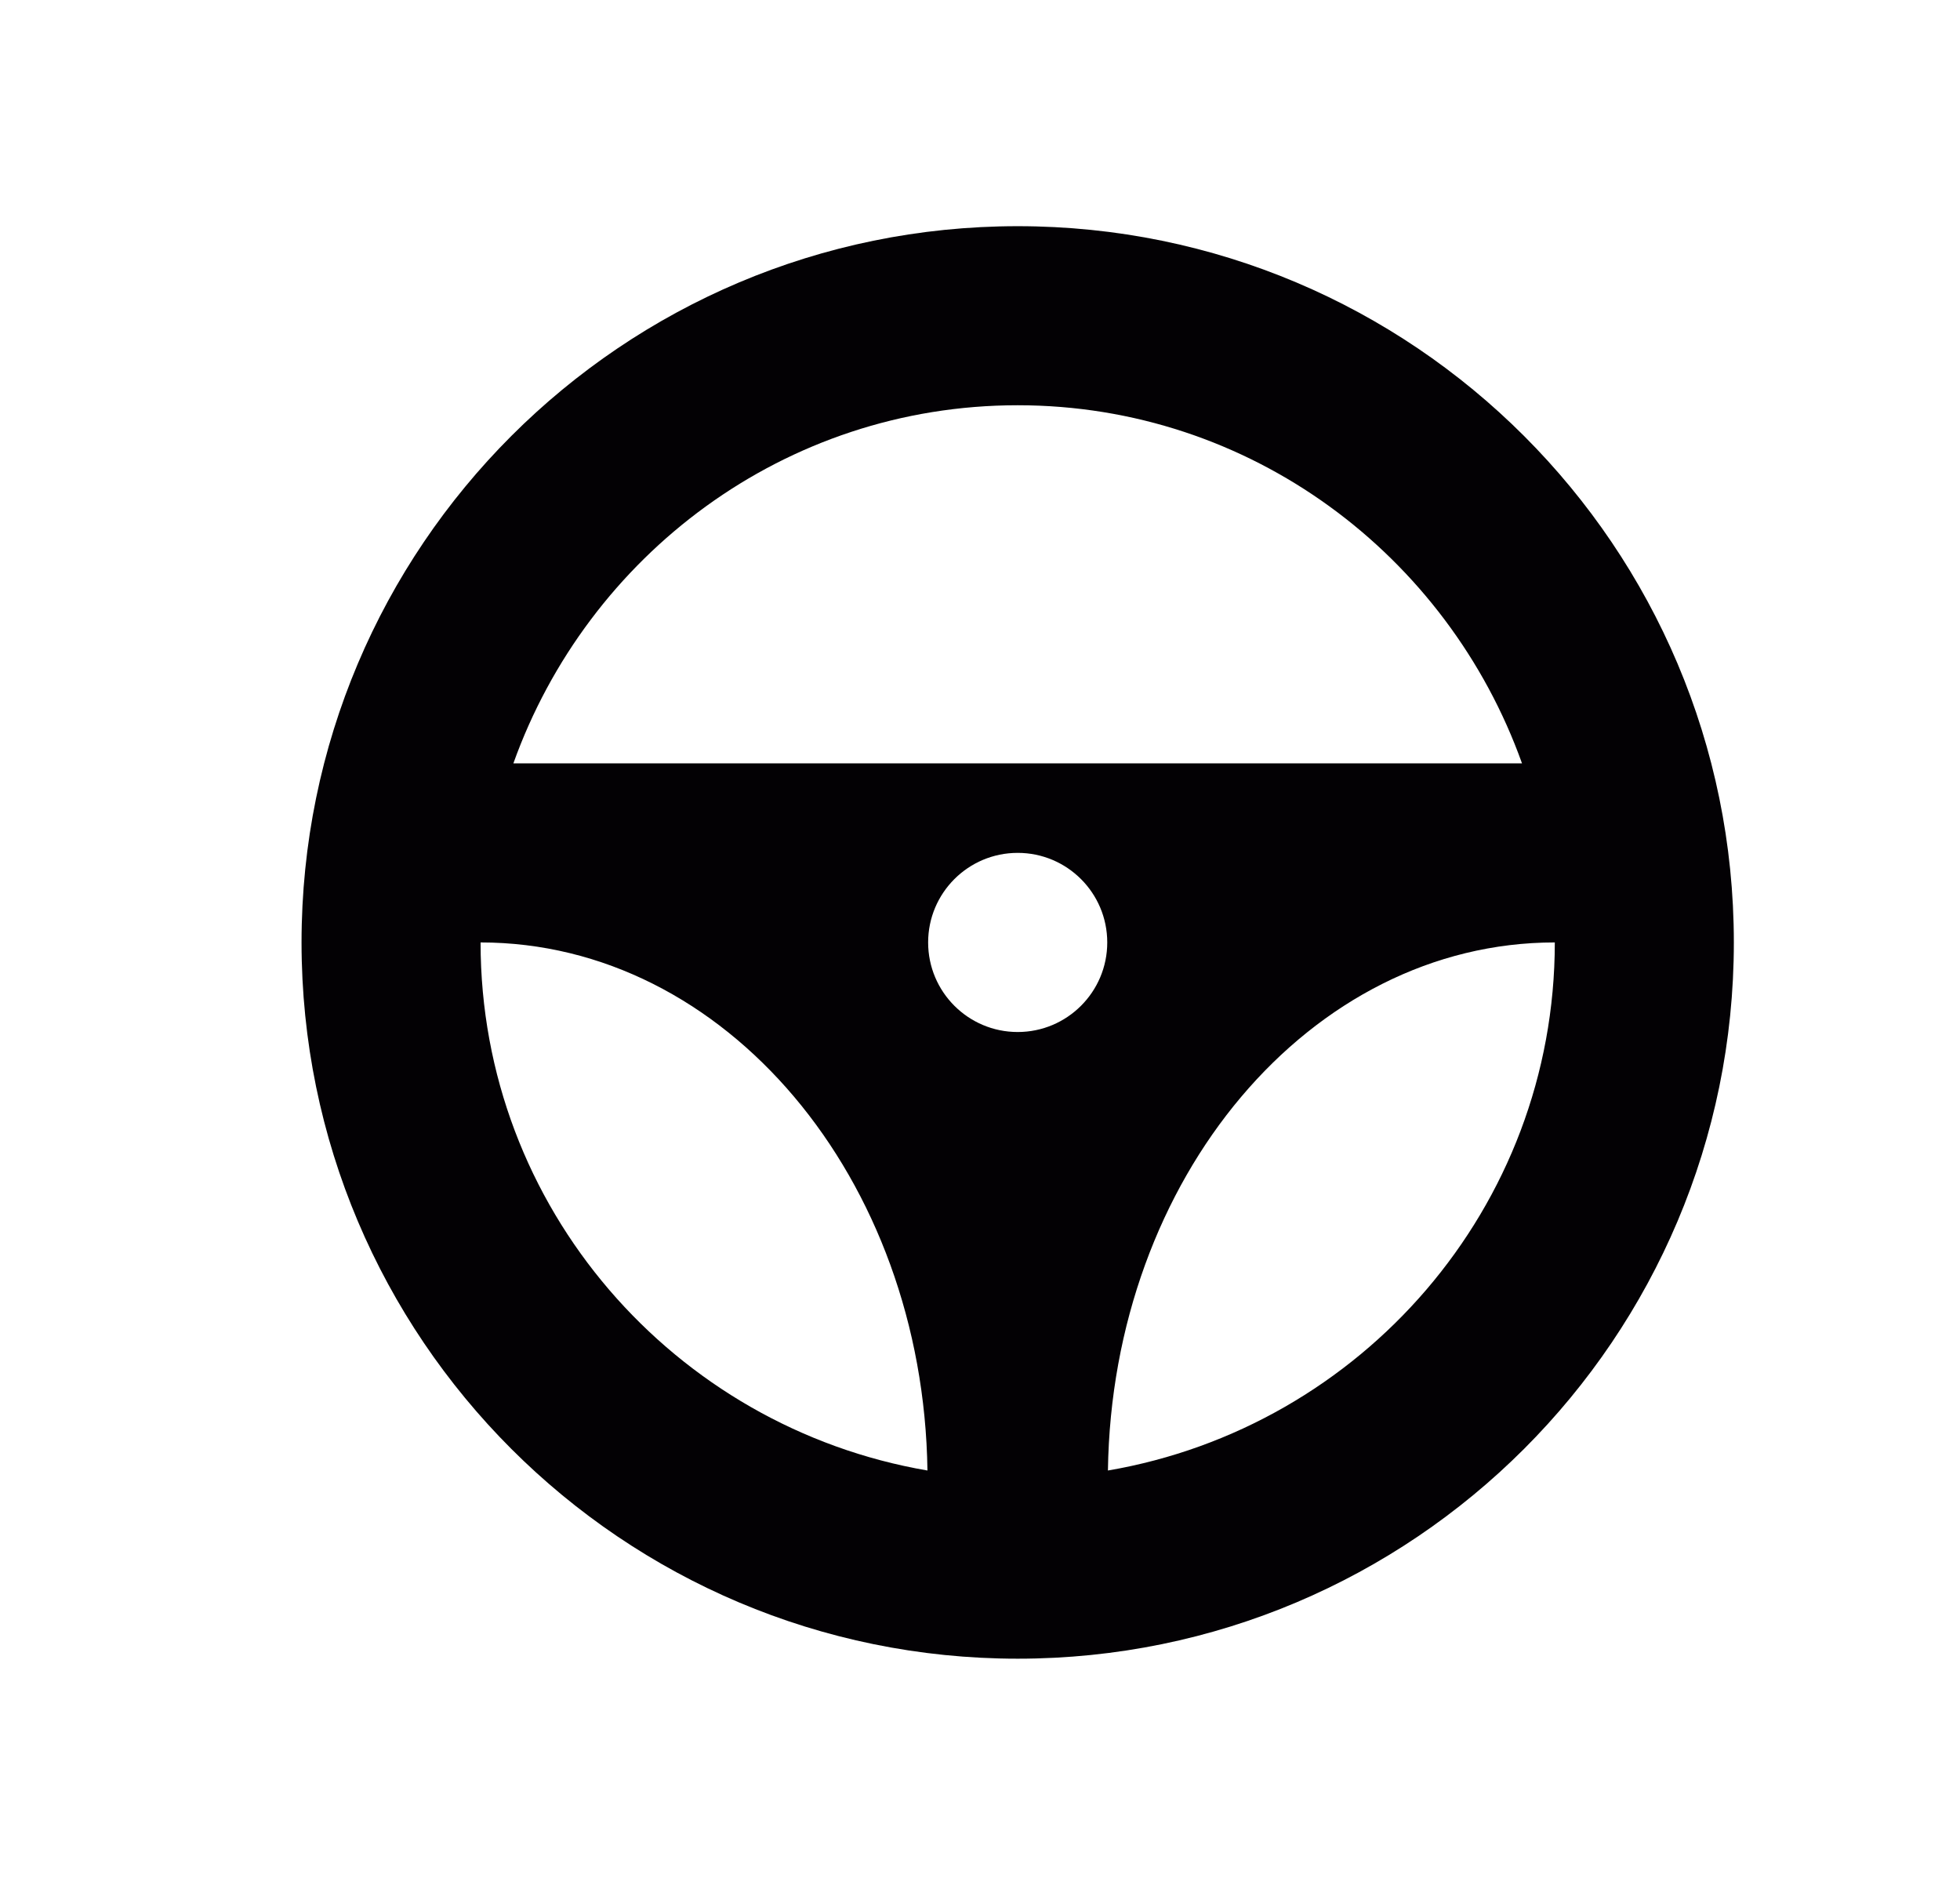 <svg xmlns="http://www.w3.org/2000/svg" width="26" height="25" viewBox="0 0 26 25">
    <defs>
        <filter id="prefix__a">
            <feColorMatrix in="SourceGraphic" values="0 0 0 0 0 0 0 0 0 0.408 0 0 0 0 1 0 0 0 1 0"/>
        </filter>
    </defs>
    <g fill="none" fill-rule="evenodd" filter="url(#prefix__a)" transform="translate(1)">
        <path fill="#030104" fill-rule="nonzero" d="M12.5 3C7.254 3 3 7.254 3 12.5S7.254 22 12.5 22s9.5-4.254 9.5-9.5S17.746 3 12.5 3zm0 2.375c3.092 0 5.703 1.991 6.69 4.75H5.81c.987-2.759 3.598-4.75 6.69-4.75zm0 8.313c-.656 0-1.188-.532-1.188-1.188 0-.656.532-1.188 1.188-1.188.656 0 1.188.532 1.188 1.188 0 .656-.532 1.188-1.188 1.188zM5.375 12.5c3.245 0 5.873 3.127 5.928 7.004-3.358-.575-5.928-3.485-5.928-7.004zm8.322 7.004c.055-3.877 2.683-7.004 5.928-7.004 0 3.519-2.57 6.43-5.928 7.004z"/>
    </g>
</svg>
